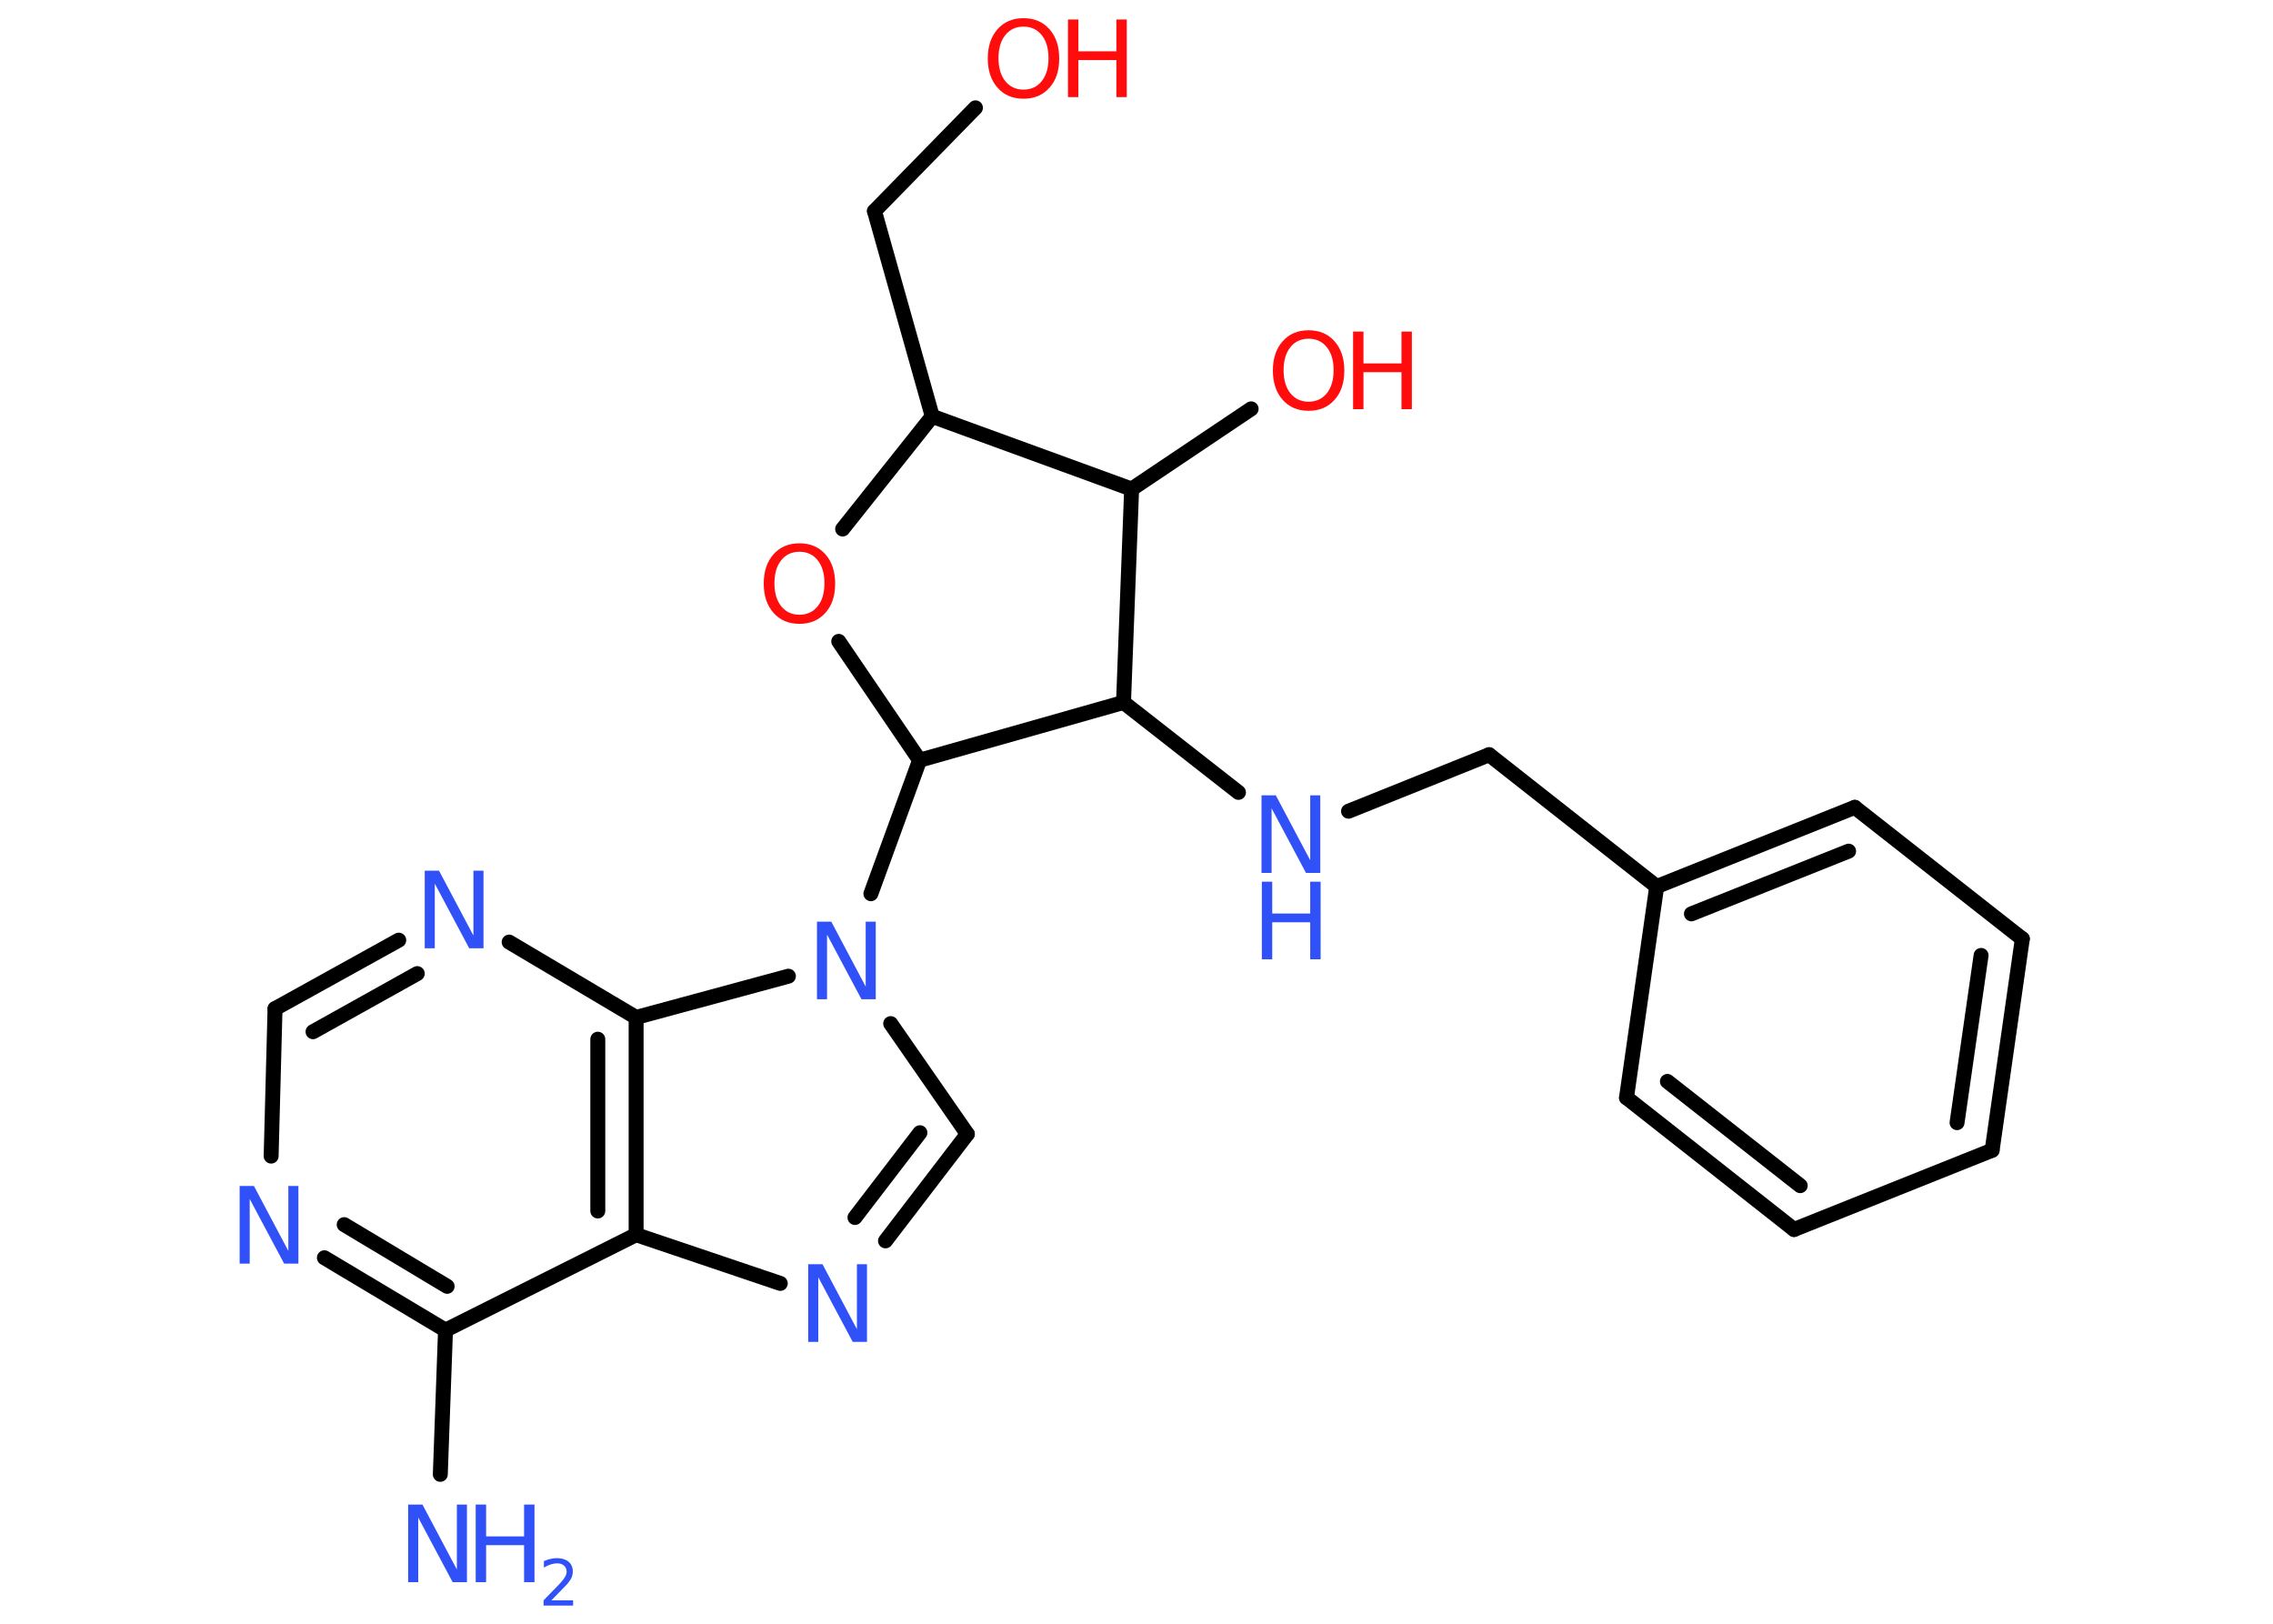 <?xml version='1.0' encoding='UTF-8'?>
<!DOCTYPE svg PUBLIC "-//W3C//DTD SVG 1.1//EN" "http://www.w3.org/Graphics/SVG/1.1/DTD/svg11.dtd">
<svg version='1.2' xmlns='http://www.w3.org/2000/svg' xmlns:xlink='http://www.w3.org/1999/xlink' width='70.0mm' height='50.0mm' viewBox='0 0 70.0 50.0'>
  <desc>Generated by the Chemistry Development Kit (http://github.com/cdk)</desc>
  <g stroke-linecap='round' stroke-linejoin='round' stroke='#000000' stroke-width='.46' fill='#3050F8'>
    <rect x='.0' y='.0' width='70.0' height='50.0' fill='#FFFFFF' stroke='none'/>
    <g id='mol1' class='mol'>
      <line id='mol1bnd1' class='bond' x1='13.56' y1='45.4' x2='13.72' y2='40.96'/>
      <g id='mol1bnd2' class='bond'>
        <line x1='9.99' y1='38.73' x2='13.72' y2='40.96'/>
        <line x1='10.6' y1='37.71' x2='13.77' y2='39.61'/>
      </g>
      <line id='mol1bnd3' class='bond' x1='8.35' y1='35.6' x2='8.47' y2='31.06'/>
      <g id='mol1bnd4' class='bond'>
        <line x1='12.28' y1='28.95' x2='8.47' y2='31.06'/>
        <line x1='12.85' y1='29.98' x2='9.64' y2='31.77'/>
      </g>
      <line id='mol1bnd5' class='bond' x1='15.68' y1='29.01' x2='19.59' y2='31.33'/>
      <g id='mol1bnd6' class='bond'>
        <line x1='19.59' y1='38.02' x2='19.59' y2='31.33'/>
        <line x1='18.41' y1='37.29' x2='18.41' y2='32.0'/>
      </g>
      <line id='mol1bnd7' class='bond' x1='13.72' y1='40.96' x2='19.59' y2='38.02'/>
      <line id='mol1bnd8' class='bond' x1='19.59' y1='38.02' x2='24.03' y2='39.52'/>
      <g id='mol1bnd9' class='bond'>
        <line x1='27.27' y1='38.21' x2='29.79' y2='34.92'/>
        <line x1='26.33' y1='37.49' x2='28.33' y2='34.88'/>
      </g>
      <line id='mol1bnd10' class='bond' x1='29.79' y1='34.92' x2='27.43' y2='31.52'/>
      <line id='mol1bnd11' class='bond' x1='19.59' y1='31.33' x2='24.28' y2='30.06'/>
      <line id='mol1bnd12' class='bond' x1='26.82' y1='27.52' x2='28.32' y2='23.41'/>
      <line id='mol1bnd13' class='bond' x1='28.32' y1='23.41' x2='25.83' y2='19.75'/>
      <line id='mol1bnd14' class='bond' x1='25.95' y1='16.29' x2='28.71' y2='12.82'/>
      <line id='mol1bnd15' class='bond' x1='28.71' y1='12.82' x2='26.93' y2='6.5'/>
      <line id='mol1bnd16' class='bond' x1='26.93' y1='6.5' x2='30.04' y2='3.32'/>
      <line id='mol1bnd17' class='bond' x1='28.71' y1='12.82' x2='34.85' y2='15.06'/>
      <line id='mol1bnd18' class='bond' x1='34.85' y1='15.06' x2='38.53' y2='12.59'/>
      <line id='mol1bnd19' class='bond' x1='34.85' y1='15.06' x2='34.6' y2='21.63'/>
      <line id='mol1bnd20' class='bond' x1='28.32' y1='23.41' x2='34.6' y2='21.63'/>
      <line id='mol1bnd21' class='bond' x1='34.6' y1='21.63' x2='38.14' y2='24.4'/>
      <line id='mol1bnd22' class='bond' x1='41.53' y1='24.98' x2='45.86' y2='23.24'/>
      <line id='mol1bnd23' class='bond' x1='45.86' y1='23.24' x2='51.02' y2='27.3'/>
      <g id='mol1bnd24' class='bond'>
        <line x1='57.12' y1='24.86' x2='51.02' y2='27.3'/>
        <line x1='56.93' y1='26.21' x2='52.09' y2='28.14'/>
      </g>
      <line id='mol1bnd25' class='bond' x1='57.12' y1='24.86' x2='62.28' y2='28.91'/>
      <g id='mol1bnd26' class='bond'>
        <line x1='61.35' y1='35.42' x2='62.28' y2='28.91'/>
        <line x1='60.27' y1='34.57' x2='61.01' y2='29.42'/>
      </g>
      <line id='mol1bnd27' class='bond' x1='61.35' y1='35.42' x2='55.25' y2='37.86'/>
      <g id='mol1bnd28' class='bond'>
        <line x1='50.09' y1='33.8' x2='55.25' y2='37.86'/>
        <line x1='51.35' y1='33.3' x2='55.44' y2='36.51'/>
      </g>
      <line id='mol1bnd29' class='bond' x1='51.02' y1='27.3' x2='50.09' y2='33.8'/>
      <g id='mol1atm1' class='atom'>
        <path d='M12.58 46.33h.43l1.06 2.0v-2.0h.31v2.39h-.44l-1.06 -1.99v1.99h-.31v-2.39z' stroke='none'/>
        <path d='M14.65 46.33h.32v.98h1.17v-.98h.32v2.39h-.32v-1.14h-1.17v1.14h-.32v-2.39z' stroke='none'/>
        <path d='M16.98 49.28h.67v.16h-.91v-.16q.11 -.11 .3 -.31q.19 -.19 .24 -.25q.09 -.1 .13 -.18q.04 -.07 .04 -.14q.0 -.12 -.08 -.19q-.08 -.07 -.21 -.07q-.09 .0 -.19 .03q-.1 .03 -.22 .1v-.2q.12 -.05 .22 -.07q.1 -.02 .18 -.02q.22 .0 .36 .11q.13 .11 .13 .3q.0 .09 -.03 .17q-.03 .08 -.12 .19q-.02 .03 -.15 .16q-.13 .13 -.36 .37z' stroke='none'/>
      </g>
      <path id='mol1atm3' class='atom' d='M7.39 36.52h.43l1.06 2.0v-2.0h.31v2.39h-.44l-1.06 -1.99v1.99h-.31v-2.39z' stroke='none'/>
      <path id='mol1atm5' class='atom' d='M13.09 26.81h.43l1.06 2.0v-2.0h.31v2.39h-.44l-1.06 -1.99v1.99h-.31v-2.39z' stroke='none'/>
      <path id='mol1atm8' class='atom' d='M24.9 38.93h.43l1.06 2.0v-2.0h.31v2.39h-.44l-1.06 -1.99v1.99h-.31v-2.39z' stroke='none'/>
      <path id='mol1atm10' class='atom' d='M25.17 28.38h.43l1.06 2.0v-2.0h.31v2.39h-.44l-1.06 -1.99v1.99h-.31v-2.39z' stroke='none'/>
      <path id='mol1atm12' class='atom' d='M24.62 16.99q-.35 .0 -.56 .26q-.21 .26 -.21 .71q.0 .45 .21 .71q.21 .26 .56 .26q.35 .0 .56 -.26q.21 -.26 .21 -.71q.0 -.45 -.21 -.71q-.21 -.26 -.56 -.26zM24.62 16.73q.5 .0 .8 .34q.3 .34 .3 .9q.0 .57 -.3 .9q-.3 .34 -.8 .34q-.5 .0 -.8 -.34q-.3 -.34 -.3 -.9q.0 -.56 .3 -.9q.3 -.34 .8 -.34z' stroke='none' fill='#FF0D0D'/>
      <g id='mol1atm15' class='atom'>
        <path d='M31.52 .82q-.35 .0 -.56 .26q-.21 .26 -.21 .71q.0 .45 .21 .71q.21 .26 .56 .26q.35 .0 .56 -.26q.21 -.26 .21 -.71q.0 -.45 -.21 -.71q-.21 -.26 -.56 -.26zM31.52 .56q.5 .0 .8 .34q.3 .34 .3 .9q.0 .57 -.3 .9q-.3 .34 -.8 .34q-.5 .0 -.8 -.34q-.3 -.34 -.3 -.9q.0 -.56 .3 -.9q.3 -.34 .8 -.34z' stroke='none' fill='#FF0D0D'/>
        <path d='M32.89 .6h.32v.98h1.17v-.98h.32v2.39h-.32v-1.14h-1.17v1.14h-.32v-2.39z' stroke='none' fill='#FF0D0D'/>
      </g>
      <g id='mol1atm17' class='atom'>
        <path d='M40.3 10.43q-.35 .0 -.56 .26q-.21 .26 -.21 .71q.0 .45 .21 .71q.21 .26 .56 .26q.35 .0 .56 -.26q.21 -.26 .21 -.71q.0 -.45 -.21 -.71q-.21 -.26 -.56 -.26zM40.3 10.17q.5 .0 .8 .34q.3 .34 .3 .9q.0 .57 -.3 .9q-.3 .34 -.8 .34q-.5 .0 -.8 -.34q-.3 -.34 -.3 -.9q.0 -.56 .3 -.9q.3 -.34 .8 -.34z' stroke='none' fill='#FF0D0D'/>
        <path d='M41.67 10.21h.32v.98h1.17v-.98h.32v2.39h-.32v-1.14h-1.17v1.14h-.32v-2.39z' stroke='none' fill='#FF0D0D'/>
      </g>
      <g id='mol1atm19' class='atom'>
        <path d='M38.86 24.49h.43l1.06 2.0v-2.0h.31v2.39h-.44l-1.06 -1.99v1.99h-.31v-2.39z' stroke='none'/>
        <path d='M38.86 27.15h.32v.98h1.17v-.98h.32v2.39h-.32v-1.14h-1.17v1.14h-.32v-2.39z' stroke='none'/>
      </g>
    </g>
  </g>
</svg>
